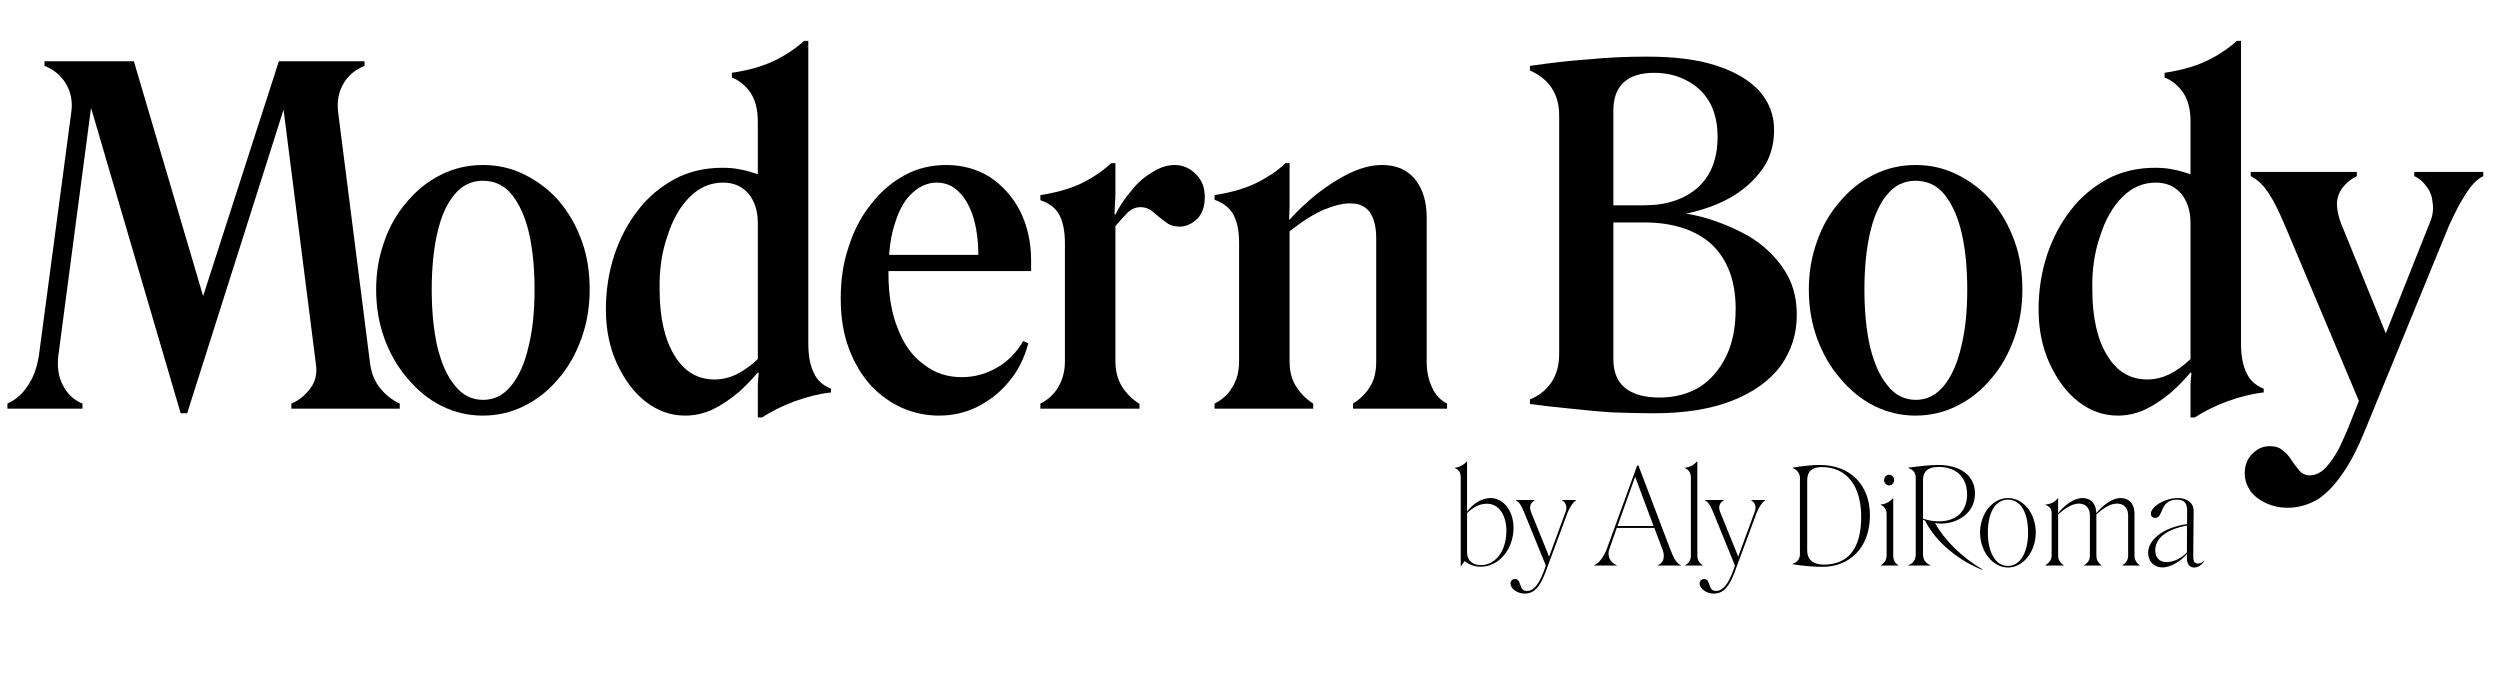 <?xml version="1.0" encoding="UTF-8" standalone="no"?>
<svg preserveAspectRatio="xMidYMid slice" width="240px" height="67px" xmlns="http://www.w3.org/2000/svg" xmlns:xlink="http://www.w3.org/1999/xlink" xmlns:serif="http://www.serif.com/"   viewBox="0 0 1889 532" version="1.1" xml:space="preserve" style="fill-rule:evenodd;clip-rule:evenodd;stroke-linejoin:round;stroke-miterlimit:2;">
    <g transform="matrix(1,0,0,1,-211.323,-384.424)">
        <rect id="Artboard1" x="211.323" y="384.424" width="1888.66" height="531.2" style="fill:none;"></rect>
        <g id="Artboard11" serif:id="Artboard1">
            <g transform="matrix(1,0,0,1,-406.661,-723.279)">
                <g transform="matrix(350,0,0,350,616.243,1418.81)">
                    <path d="M0.294,-0.75L0.455,-0.204L0.428,-0.195L0.607,-0.75L0.792,-0.75L0.792,-0.74C0.772,-0.732 0.756,-0.719 0.746,-0.701C0.736,-0.683 0.732,-0.663 0.735,-0.64L0.804,-0.097C0.807,-0.076 0.814,-0.058 0.826,-0.044C0.837,-0.03 0.852,-0.018 0.868,-0.011L0.868,-0L0.634,-0L0.634,-0.011C0.651,-0.018 0.665,-0.03 0.675,-0.044C0.686,-0.058 0.69,-0.076 0.687,-0.096L0.612,-0.686L0.63,-0.686L0.409,0.01L0.395,0.01L0.189,-0.692L0.207,-0.691L0.131,-0.115C0.128,-0.09 0.131,-0.069 0.141,-0.05C0.151,-0.031 0.165,-0.018 0.183,-0.011L0.183,-0L0.021,-0L0.021,-0.011C0.039,-0.019 0.054,-0.032 0.066,-0.051C0.078,-0.069 0.085,-0.09 0.089,-0.115L0.159,-0.641C0.162,-0.663 0.158,-0.684 0.147,-0.702C0.136,-0.72 0.121,-0.732 0.101,-0.74L0.101,-0.75L0.294,-0.75Z" style="fill-rule:nonzero;"></path>
                </g>
                <g transform="matrix(350,0,0,350,890.643,1418.81)">
                    <path d="M0.033,-0.257C0.033,-0.295 0.039,-0.329 0.051,-0.362C0.062,-0.394 0.079,-0.423 0.1,-0.447C0.121,-0.472 0.145,-0.491 0.173,-0.505C0.201,-0.519 0.231,-0.526 0.264,-0.526C0.296,-0.526 0.326,-0.519 0.354,-0.505C0.382,-0.491 0.407,-0.472 0.428,-0.448C0.449,-0.423 0.465,-0.395 0.477,-0.362C0.489,-0.329 0.494,-0.294 0.494,-0.257C0.494,-0.219 0.488,-0.184 0.476,-0.151C0.464,-0.118 0.448,-0.089 0.426,-0.064C0.405,-0.039 0.381,-0.02 0.353,-0.006C0.325,0.008 0.295,0.015 0.263,0.015C0.232,0.015 0.202,0.008 0.174,-0.006C0.146,-0.02 0.122,-0.04 0.101,-0.065C0.079,-0.09 0.063,-0.119 0.051,-0.151C0.039,-0.184 0.033,-0.219 0.033,-0.257ZM0.153,-0.257C0.153,-0.211 0.157,-0.17 0.165,-0.134C0.174,-0.098 0.186,-0.07 0.203,-0.05C0.219,-0.029 0.24,-0.019 0.264,-0.019C0.288,-0.019 0.308,-0.029 0.325,-0.05C0.341,-0.07 0.354,-0.098 0.362,-0.134C0.371,-0.17 0.375,-0.211 0.375,-0.257C0.375,-0.303 0.371,-0.344 0.363,-0.379C0.355,-0.414 0.342,-0.442 0.326,-0.462C0.31,-0.482 0.289,-0.492 0.263,-0.492C0.239,-0.492 0.218,-0.482 0.202,-0.462C0.185,-0.442 0.173,-0.414 0.165,-0.379C0.157,-0.344 0.153,-0.303 0.153,-0.257Z" style="fill-rule:nonzero;"></path>
                </g>
                <g transform="matrix(350,0,0,350,1063.89,1418.81)">
                    <path d="M0.205,0.015C0.174,0.015 0.146,0.005 0.12,-0.015C0.094,-0.035 0.074,-0.063 0.058,-0.097C0.042,-0.132 0.034,-0.171 0.034,-0.214C0.034,-0.255 0.04,-0.294 0.052,-0.331C0.064,-0.367 0.081,-0.4 0.103,-0.428C0.125,-0.457 0.152,-0.479 0.183,-0.496C0.213,-0.512 0.248,-0.52 0.285,-0.52C0.3,-0.52 0.313,-0.519 0.326,-0.516C0.338,-0.514 0.35,-0.51 0.362,-0.506L0.362,-0.62C0.362,-0.645 0.357,-0.665 0.347,-0.681C0.336,-0.697 0.323,-0.708 0.306,-0.715L0.306,-0.725C0.325,-0.728 0.345,-0.732 0.364,-0.738C0.383,-0.744 0.401,-0.752 0.418,-0.762C0.435,-0.772 0.45,-0.783 0.462,-0.794L0.471,-0.794L0.471,-0.141C0.471,-0.114 0.475,-0.093 0.483,-0.077C0.49,-0.061 0.503,-0.05 0.52,-0.043L0.52,-0.035C0.493,-0.032 0.467,-0.025 0.442,-0.016C0.417,-0.007 0.393,0.005 0.371,0.019L0.362,0.019L0.362,-0.029C0.362,-0.037 0.362,-0.046 0.362,-0.055C0.363,-0.064 0.363,-0.071 0.364,-0.077L0.362,-0.078C0.35,-0.064 0.336,-0.049 0.32,-0.035C0.303,-0.021 0.286,-0.009 0.266,0.001C0.247,0.01 0.227,0.015 0.205,0.015ZM0.269,-0.063C0.285,-0.063 0.301,-0.067 0.316,-0.074C0.332,-0.082 0.347,-0.093 0.362,-0.107L0.362,-0.401C0.362,-0.427 0.355,-0.448 0.342,-0.464C0.328,-0.48 0.31,-0.488 0.287,-0.488C0.26,-0.488 0.236,-0.478 0.215,-0.457C0.194,-0.436 0.178,-0.408 0.167,-0.373C0.155,-0.339 0.149,-0.3 0.15,-0.257C0.15,-0.197 0.161,-0.149 0.182,-0.115C0.203,-0.08 0.232,-0.063 0.269,-0.063Z" style="fill-rule:nonzero;"></path>
                </g>
                <g transform="matrix(350,0,0,350,1241.34,1418.81)">
                    <path d="M0.137,-0.293C0.137,-0.245 0.144,-0.204 0.158,-0.171C0.171,-0.137 0.19,-0.112 0.214,-0.095C0.237,-0.077 0.264,-0.068 0.295,-0.068C0.323,-0.068 0.348,-0.075 0.372,-0.089C0.395,-0.102 0.414,-0.122 0.428,-0.146L0.439,-0.141C0.43,-0.108 0.416,-0.08 0.396,-0.057C0.376,-0.033 0.353,-0.016 0.327,-0.003C0.302,0.009 0.275,0.015 0.246,0.015C0.22,0.015 0.194,0.01 0.168,-0.001C0.143,-0.012 0.12,-0.028 0.1,-0.049C0.08,-0.071 0.064,-0.097 0.052,-0.129C0.04,-0.16 0.034,-0.196 0.034,-0.238C0.034,-0.277 0.039,-0.314 0.051,-0.349C0.062,-0.384 0.078,-0.415 0.099,-0.441C0.12,-0.468 0.144,-0.489 0.172,-0.504C0.199,-0.519 0.23,-0.526 0.262,-0.526C0.297,-0.526 0.329,-0.517 0.356,-0.5C0.383,-0.482 0.405,-0.458 0.421,-0.427C0.437,-0.395 0.445,-0.36 0.445,-0.319L0.445,-0.297L0.083,-0.297L0.083,-0.332L0.331,-0.332C0.331,-0.363 0.327,-0.391 0.32,-0.414C0.312,-0.438 0.302,-0.456 0.288,-0.469C0.275,-0.482 0.259,-0.488 0.241,-0.488C0.223,-0.488 0.206,-0.481 0.19,-0.467C0.174,-0.453 0.161,-0.432 0.152,-0.403C0.142,-0.375 0.137,-0.338 0.137,-0.293Z" style="fill-rule:nonzero;"></path>
                </g>
                <g transform="matrix(350,0,0,350,1393.59,1418.81)">
                    <path d="M0.192,-0.47C0.192,-0.461 0.192,-0.451 0.191,-0.442C0.191,-0.433 0.19,-0.425 0.19,-0.42L0.192,-0.419C0.201,-0.437 0.212,-0.454 0.226,-0.47C0.239,-0.487 0.254,-0.5 0.271,-0.51C0.288,-0.521 0.304,-0.526 0.32,-0.526C0.338,-0.526 0.353,-0.519 0.366,-0.506C0.379,-0.493 0.385,-0.477 0.385,-0.457C0.385,-0.437 0.38,-0.422 0.369,-0.41C0.357,-0.399 0.345,-0.393 0.331,-0.393C0.321,-0.393 0.313,-0.395 0.306,-0.399C0.299,-0.404 0.292,-0.409 0.286,-0.414C0.28,-0.419 0.274,-0.424 0.268,-0.429C0.261,-0.433 0.254,-0.435 0.246,-0.435C0.236,-0.435 0.227,-0.431 0.219,-0.424C0.211,-0.416 0.202,-0.406 0.192,-0.394L0.192,-0.102C0.192,-0.081 0.197,-0.063 0.206,-0.048C0.216,-0.032 0.229,-0.02 0.244,-0.01L0.244,-0L0.03,-0L0.03,-0.011C0.047,-0.019 0.06,-0.032 0.069,-0.047C0.078,-0.063 0.083,-0.081 0.083,-0.102L0.083,-0.358C0.083,-0.385 0.078,-0.406 0.07,-0.42C0.062,-0.434 0.048,-0.444 0.03,-0.45L0.03,-0.461C0.049,-0.464 0.068,-0.468 0.087,-0.474C0.106,-0.48 0.124,-0.488 0.14,-0.498C0.157,-0.508 0.171,-0.519 0.183,-0.53L0.192,-0.53L0.192,-0.47Z" style="fill-rule:nonzero;"></path>
                </g>
                <g transform="matrix(350,0,0,350,1525.19,1418.81)">
                    <path d="M0.03,-0.011C0.046,-0.019 0.059,-0.03 0.068,-0.046C0.078,-0.061 0.083,-0.08 0.083,-0.102L0.083,-0.358C0.083,-0.386 0.078,-0.406 0.07,-0.42C0.062,-0.434 0.049,-0.444 0.03,-0.451L0.03,-0.461C0.049,-0.464 0.068,-0.468 0.087,-0.474C0.106,-0.48 0.124,-0.488 0.14,-0.498C0.157,-0.508 0.171,-0.518 0.183,-0.53L0.192,-0.53L0.192,-0.471C0.192,-0.46 0.192,-0.448 0.192,-0.436C0.192,-0.425 0.191,-0.416 0.191,-0.409L0.192,-0.408C0.208,-0.426 0.227,-0.444 0.249,-0.462C0.272,-0.48 0.296,-0.496 0.321,-0.508C0.346,-0.52 0.369,-0.526 0.392,-0.526C0.422,-0.526 0.446,-0.516 0.463,-0.495C0.48,-0.474 0.488,-0.446 0.488,-0.413L0.488,-0.102C0.488,-0.08 0.492,-0.061 0.5,-0.045C0.507,-0.029 0.518,-0.018 0.532,-0.011L0.532,-0L0.329,-0L0.329,-0.011C0.345,-0.021 0.358,-0.034 0.366,-0.048C0.375,-0.062 0.379,-0.08 0.379,-0.102L0.379,-0.369C0.379,-0.392 0.374,-0.411 0.366,-0.423C0.357,-0.436 0.343,-0.443 0.325,-0.443C0.309,-0.444 0.29,-0.439 0.267,-0.43C0.244,-0.42 0.22,-0.405 0.192,-0.383L0.192,-0.102C0.192,-0.08 0.197,-0.062 0.206,-0.048C0.215,-0.034 0.227,-0.021 0.243,-0.011L0.243,-0L0.03,-0L0.03,-0.011Z" style="fill-rule:nonzero;"></path>
                </g>
                <g transform="matrix(350,0,0,350,1763.19,1418.81)">
                    <path d="M0.094,-0.633C0.094,-0.656 0.089,-0.675 0.078,-0.692C0.067,-0.709 0.051,-0.721 0.031,-0.73L0.031,-0.74C0.072,-0.746 0.114,-0.751 0.156,-0.754C0.197,-0.758 0.24,-0.76 0.283,-0.76C0.342,-0.76 0.392,-0.754 0.432,-0.741C0.473,-0.728 0.505,-0.709 0.526,-0.686C0.547,-0.662 0.558,-0.634 0.558,-0.602C0.558,-0.57 0.55,-0.542 0.534,-0.519C0.518,-0.496 0.497,-0.476 0.471,-0.46C0.445,-0.444 0.416,-0.433 0.385,-0.425C0.354,-0.417 0.323,-0.413 0.293,-0.413L0.146,-0.413L0.146,-0.439L0.277,-0.439C0.326,-0.439 0.365,-0.452 0.394,-0.478C0.422,-0.504 0.436,-0.54 0.436,-0.587C0.436,-0.616 0.43,-0.641 0.419,-0.661C0.407,-0.682 0.391,-0.697 0.37,-0.708C0.35,-0.719 0.326,-0.725 0.299,-0.725C0.27,-0.725 0.248,-0.718 0.233,-0.704C0.218,-0.69 0.211,-0.67 0.211,-0.643L0.211,-0.107C0.211,-0.08 0.219,-0.059 0.236,-0.045C0.253,-0.031 0.278,-0.024 0.311,-0.024C0.344,-0.024 0.373,-0.032 0.398,-0.047C0.422,-0.063 0.441,-0.085 0.455,-0.114C0.469,-0.143 0.475,-0.177 0.475,-0.216C0.475,-0.275 0.458,-0.321 0.424,-0.354C0.389,-0.386 0.34,-0.402 0.277,-0.402L0.146,-0.402L0.146,-0.428L0.293,-0.428C0.329,-0.428 0.365,-0.423 0.402,-0.414C0.438,-0.404 0.472,-0.39 0.504,-0.372C0.535,-0.353 0.56,-0.33 0.579,-0.301C0.598,-0.273 0.607,-0.24 0.607,-0.202C0.607,-0.161 0.595,-0.124 0.572,-0.092C0.548,-0.06 0.513,-0.035 0.467,-0.017C0.421,0.001 0.365,0.01 0.298,0.01C0.267,0.01 0.237,0.009 0.207,0.008C0.177,0.006 0.148,0.003 0.119,0C0.089,-0.003 0.06,-0.006 0.031,-0.01L0.031,-0.02C0.051,-0.028 0.067,-0.041 0.078,-0.058C0.089,-0.075 0.094,-0.095 0.094,-0.118L0.094,-0.633Z" style="fill-rule:nonzero;"></path>
                </g>
                <g transform="matrix(350,0,0,350,1973.19,1418.81)">
                    <path d="M0.033,-0.257C0.033,-0.295 0.039,-0.329 0.051,-0.362C0.062,-0.394 0.079,-0.423 0.1,-0.447C0.121,-0.472 0.145,-0.491 0.173,-0.505C0.201,-0.519 0.231,-0.526 0.264,-0.526C0.296,-0.526 0.326,-0.519 0.354,-0.505C0.382,-0.491 0.407,-0.472 0.428,-0.448C0.449,-0.423 0.465,-0.395 0.477,-0.362C0.489,-0.329 0.494,-0.294 0.494,-0.257C0.494,-0.219 0.488,-0.184 0.476,-0.151C0.464,-0.118 0.448,-0.089 0.426,-0.064C0.405,-0.039 0.381,-0.02 0.353,-0.006C0.325,0.008 0.295,0.015 0.263,0.015C0.232,0.015 0.202,0.008 0.174,-0.006C0.146,-0.02 0.122,-0.04 0.101,-0.065C0.079,-0.09 0.063,-0.119 0.051,-0.151C0.039,-0.184 0.033,-0.219 0.033,-0.257ZM0.153,-0.257C0.153,-0.211 0.157,-0.17 0.165,-0.134C0.174,-0.098 0.186,-0.07 0.203,-0.05C0.219,-0.029 0.24,-0.019 0.264,-0.019C0.288,-0.019 0.308,-0.029 0.325,-0.05C0.341,-0.07 0.354,-0.098 0.362,-0.134C0.371,-0.17 0.375,-0.211 0.375,-0.257C0.375,-0.303 0.371,-0.344 0.363,-0.379C0.355,-0.414 0.342,-0.442 0.326,-0.462C0.31,-0.482 0.289,-0.492 0.263,-0.492C0.239,-0.492 0.218,-0.482 0.202,-0.462C0.185,-0.442 0.173,-0.414 0.165,-0.379C0.157,-0.344 0.153,-0.303 0.153,-0.257Z" style="fill-rule:nonzero;"></path>
                </g>
                <g transform="matrix(350,0,0,350,2146.44,1418.81)">
                    <path d="M0.205,0.015C0.174,0.015 0.146,0.005 0.12,-0.015C0.094,-0.035 0.074,-0.063 0.058,-0.097C0.042,-0.132 0.034,-0.171 0.034,-0.214C0.034,-0.255 0.04,-0.294 0.052,-0.331C0.064,-0.367 0.081,-0.4 0.103,-0.428C0.125,-0.457 0.152,-0.479 0.183,-0.496C0.213,-0.512 0.248,-0.52 0.285,-0.52C0.3,-0.52 0.313,-0.519 0.326,-0.516C0.338,-0.514 0.35,-0.51 0.362,-0.506L0.362,-0.62C0.362,-0.645 0.357,-0.665 0.347,-0.681C0.336,-0.697 0.323,-0.708 0.306,-0.715L0.306,-0.725C0.325,-0.728 0.345,-0.732 0.364,-0.738C0.383,-0.744 0.401,-0.752 0.418,-0.762C0.435,-0.772 0.45,-0.783 0.462,-0.794L0.471,-0.794L0.471,-0.141C0.471,-0.114 0.475,-0.093 0.483,-0.077C0.49,-0.061 0.503,-0.05 0.52,-0.043L0.52,-0.035C0.493,-0.032 0.467,-0.025 0.442,-0.016C0.417,-0.007 0.393,0.005 0.371,0.019L0.362,0.019L0.362,-0.029C0.362,-0.037 0.362,-0.046 0.362,-0.055C0.363,-0.064 0.363,-0.071 0.364,-0.077L0.362,-0.078C0.35,-0.064 0.336,-0.049 0.32,-0.035C0.303,-0.021 0.286,-0.009 0.266,0.001C0.247,0.01 0.227,0.015 0.205,0.015ZM0.269,-0.063C0.285,-0.063 0.301,-0.067 0.316,-0.074C0.332,-0.082 0.347,-0.093 0.362,-0.107L0.362,-0.401C0.362,-0.427 0.355,-0.448 0.342,-0.464C0.328,-0.48 0.31,-0.488 0.287,-0.488C0.26,-0.488 0.236,-0.478 0.215,-0.457C0.194,-0.436 0.178,-0.408 0.167,-0.373C0.155,-0.339 0.149,-0.3 0.15,-0.257C0.15,-0.197 0.161,-0.149 0.182,-0.115C0.203,-0.08 0.232,-0.063 0.269,-0.063Z" style="fill-rule:nonzero;"></path>
                </g>
                <g transform="matrix(350,0,0,350,2324.59,1418.81)">
                    <path d="M0.285,-0.137L0.226,0.006L0.057,-0.395C0.044,-0.426 0.032,-0.45 0.021,-0.466C0.01,-0.483 -0.003,-0.495 -0.017,-0.502L-0.017,-0.511L0.212,-0.511L0.212,-0.502C0.2,-0.496 0.19,-0.488 0.182,-0.478C0.174,-0.468 0.17,-0.457 0.169,-0.443C0.169,-0.43 0.172,-0.414 0.18,-0.395L0.285,-0.137ZM0.062,0.214C0.047,0.214 0.032,0.211 0.018,0.205C0.003,0.198 -0.008,0.19 -0.017,0.179C-0.025,0.167 -0.03,0.154 -0.03,0.14C-0.03,0.122 -0.024,0.107 -0.013,0.097C-0.002,0.086 0.01,0.081 0.024,0.081C0.036,0.081 0.046,0.084 0.053,0.091C0.061,0.097 0.067,0.104 0.072,0.113C0.078,0.121 0.083,0.128 0.089,0.135C0.095,0.141 0.102,0.144 0.11,0.144C0.123,0.144 0.135,0.138 0.145,0.127C0.155,0.117 0.164,0.103 0.173,0.087C0.181,0.07 0.189,0.053 0.196,0.035L0.367,-0.395C0.375,-0.412 0.378,-0.428 0.376,-0.442C0.375,-0.456 0.371,-0.469 0.363,-0.479C0.356,-0.489 0.347,-0.497 0.336,-0.502L0.336,-0.511L0.485,-0.511L0.485,-0.502C0.476,-0.498 0.467,-0.49 0.458,-0.479C0.449,-0.467 0.441,-0.454 0.433,-0.44C0.425,-0.425 0.418,-0.41 0.411,-0.395L0.228,0.051C0.214,0.085 0.199,0.115 0.182,0.139C0.166,0.163 0.148,0.182 0.129,0.195C0.109,0.207 0.087,0.214 0.062,0.214Z" style="fill-rule:nonzero;"></path>
                </g>
            </g>
            <g transform="matrix(1,0,0,1,182.723,-386.848)">
                <g transform="matrix(100,0,0,100,1126.72,1200.92)">
                    <path d="M0.086,-0.034C0.114,-0.01 0.156,0.009 0.206,0.009C0.347,0.009 0.455,-0.126 0.455,-0.285C0.455,-0.414 0.378,-0.51 0.282,-0.51C0.203,-0.51 0.14,-0.455 0.103,-0.407C0.104,-0.426 0.104,-0.442 0.104,-0.457L0.104,-0.786L0.101,-0.786C0.079,-0.76 0.046,-0.743 0.012,-0.739L0.012,-0.736C0.043,-0.724 0.056,-0.701 0.056,-0.666L0.056,0.005L0.058,0.005L0.086,-0.034ZM0.401,-0.267C0.403,-0.11 0.318,-0.003 0.208,-0.003C0.15,-0.003 0.104,-0.035 0.104,-0.101L0.104,-0.397C0.154,-0.443 0.199,-0.467 0.254,-0.467C0.34,-0.467 0.399,-0.389 0.401,-0.267Z" style="fill-rule:nonzero;"></path>
                </g>
                <g transform="matrix(100,0,0,100,1176.42,1200.92)">
                    <path d="M0.043,0.212C0.115,0.212 0.159,0.159 0.2,0.049L0.367,-0.401C0.382,-0.439 0.409,-0.481 0.43,-0.492L0.43,-0.495L0.326,-0.495L0.326,-0.492C0.354,-0.474 0.366,-0.444 0.351,-0.405L0.227,-0.067L0.09,-0.405C0.074,-0.445 0.087,-0.475 0.117,-0.492L0.117,-0.495L-0.023,-0.495L-0.023,-0.492C-0.004,-0.48 0.011,-0.468 0.037,-0.405L0.202,-0L0.187,0.043C0.152,0.137 0.112,0.192 0.059,0.192C-0.007,0.192 0.023,0.102 -0.031,0.102C-0.052,0.102 -0.065,0.118 -0.065,0.136C-0.065,0.171 -0.018,0.212 0.043,0.212Z" style="fill-rule:nonzero;"></path>
                </g>
                <g transform="matrix(100,0,0,100,1234.92,1200.92)">
                    <path d="M0.078,-0.126C0.056,-0.066 0.017,-0.016 -0.017,-0.003L-0.017,-0L0.153,-0L0.153,-0.003C0.113,-0.016 0.075,-0.065 0.098,-0.127L0.153,-0.284L0.437,-0.284L0.5,-0.118C0.52,-0.063 0.504,-0.017 0.463,-0.003L0.463,-0L0.638,-0L0.638,-0.003C0.607,-0.015 0.585,-0.049 0.558,-0.121L0.317,-0.755L0.307,-0.755L0.078,-0.126ZM0.159,-0.299L0.292,-0.671L0.431,-0.299L0.159,-0.299Z" style="fill-rule:nonzero;"></path>
                </g>
                <g transform="matrix(100,0,0,100,1299.42,1200.92)">
                    <path d="M0.117,-0.786L0.113,-0.786C0.092,-0.76 0.059,-0.743 0.023,-0.739L0.023,-0.736C0.053,-0.724 0.068,-0.699 0.068,-0.666L0.068,-0.076C0.068,-0.041 0.052,-0.018 0.026,-0.003L0.026,-0L0.157,-0L0.157,-0.003C0.133,-0.017 0.117,-0.041 0.117,-0.076L0.117,-0.786Z" style="fill-rule:nonzero;"></path>
                </g>
                <g transform="matrix(100,0,0,100,1319.32,1200.92)">
                    <path d="M0.043,0.212C0.115,0.212 0.159,0.159 0.2,0.049L0.367,-0.401C0.382,-0.439 0.409,-0.481 0.43,-0.492L0.43,-0.495L0.326,-0.495L0.326,-0.492C0.354,-0.474 0.366,-0.444 0.351,-0.405L0.227,-0.067L0.09,-0.405C0.074,-0.445 0.087,-0.475 0.117,-0.492L0.117,-0.495L-0.023,-0.495L-0.023,-0.492C-0.004,-0.48 0.011,-0.468 0.037,-0.405L0.202,-0L0.187,0.043C0.152,0.137 0.112,0.192 0.059,0.192C-0.007,0.192 0.023,0.102 -0.031,0.102C-0.052,0.102 -0.065,0.118 -0.065,0.136C-0.065,0.171 -0.018,0.212 0.043,0.212Z" style="fill-rule:nonzero;"></path>
                </g>
                <g transform="matrix(100,0,0,100,1379.82,1200.92)">
                    <path d="M0.259,0.01C0.457,0.01 0.617,-0.128 0.617,-0.379C0.617,-0.611 0.467,-0.76 0.238,-0.76C0.175,-0.76 0.111,-0.752 0.033,-0.74L0.033,-0.737C0.068,-0.724 0.088,-0.694 0.088,-0.664L0.088,-0.086C0.088,-0.051 0.071,-0.027 0.033,-0.013L0.033,-0.01C0.099,0.001 0.179,0.01 0.259,0.01ZM0.268,-0.007C0.186,-0.007 0.143,-0.047 0.143,-0.114L0.143,-0.645C0.143,-0.71 0.179,-0.744 0.253,-0.744C0.442,-0.744 0.551,-0.601 0.551,-0.368C0.551,-0.12 0.446,-0.007 0.268,-0.007Z" style="fill-rule:nonzero;"></path>
                </g>
                <g transform="matrix(100,0,0,100,1446.72,1200.92)">
                    <path d="M0.093,-0.605C0.114,-0.605 0.131,-0.624 0.131,-0.645C0.131,-0.668 0.114,-0.686 0.093,-0.686C0.072,-0.686 0.055,-0.668 0.055,-0.645C0.055,-0.624 0.072,-0.605 0.093,-0.605ZM0.031,-0L0.162,-0L0.162,-0.003C0.139,-0.017 0.124,-0.041 0.124,-0.076L0.124,-0.508L0.121,-0.508C0.099,-0.482 0.066,-0.464 0.03,-0.461L0.03,-0.458C0.063,-0.445 0.074,-0.417 0.074,-0.388L0.074,-0.076C0.074,-0.041 0.056,-0.018 0.031,-0.003L0.031,-0Z" style="fill-rule:nonzero;"></path>
                </g>
                <g transform="matrix(100,0,0,100,1467.32,1200.92)">
                    <path d="M0.033,-0.74L0.033,-0.737C0.071,-0.723 0.088,-0.698 0.088,-0.664L0.088,-0.086C0.088,-0.047 0.072,-0.017 0.033,-0.003L0.033,-0L0.199,-0L0.199,-0.003C0.161,-0.017 0.143,-0.047 0.143,-0.086L0.143,-0.346C0.148,-0.344 0.154,-0.341 0.159,-0.339C0.243,-0.17 0.422,-0.034 0.589,0.032L0.591,0.028C0.437,-0.061 0.302,-0.196 0.234,-0.321C0.25,-0.318 0.266,-0.317 0.282,-0.317C0.398,-0.317 0.536,-0.392 0.536,-0.544C0.536,-0.673 0.435,-0.76 0.256,-0.76C0.198,-0.76 0.117,-0.751 0.033,-0.74ZM0.143,-0.645C0.143,-0.71 0.179,-0.745 0.261,-0.745C0.401,-0.745 0.476,-0.661 0.476,-0.536C0.476,-0.407 0.392,-0.334 0.263,-0.334C0.228,-0.334 0.188,-0.339 0.143,-0.354L0.143,-0.645Z" style="fill-rule:nonzero;"></path>
                </g>
                <g transform="matrix(100,0,0,100,1521.72,1200.92)">
                    <path d="M0.03,-0.249C0.03,-0.107 0.126,0.015 0.241,0.015C0.357,0.015 0.451,-0.106 0.451,-0.249C0.451,-0.391 0.36,-0.51 0.241,-0.51C0.124,-0.51 0.03,-0.39 0.03,-0.249ZM0.089,-0.249C0.089,-0.395 0.142,-0.498 0.241,-0.498C0.341,-0.498 0.393,-0.395 0.393,-0.249C0.393,-0.102 0.336,0.003 0.241,0.003C0.145,0.003 0.089,-0.102 0.089,-0.249Z" style="fill-rule:nonzero;"></path>
                </g>
                <g transform="matrix(100,0,0,100,1571.42,1200.92)">
                    <path d="M0.028,-0.003L0.028,-0L0.165,-0L0.165,-0.003C0.137,-0.021 0.123,-0.045 0.123,-0.075L0.123,-0.386C0.185,-0.442 0.236,-0.468 0.28,-0.468C0.335,-0.468 0.363,-0.43 0.363,-0.379L0.363,-0.075C0.363,-0.045 0.35,-0.021 0.32,-0.003L0.32,-0L0.45,-0L0.45,-0.003C0.424,-0.021 0.412,-0.045 0.412,-0.076L0.412,-0.386C0.473,-0.442 0.524,-0.468 0.568,-0.468C0.624,-0.468 0.652,-0.43 0.652,-0.379L0.652,-0.075C0.652,-0.045 0.639,-0.021 0.609,-0.003L0.609,-0L0.739,-0L0.739,-0.003C0.713,-0.021 0.7,-0.045 0.7,-0.076L0.7,-0.395C0.7,-0.463 0.661,-0.51 0.596,-0.51C0.528,-0.51 0.46,-0.453 0.411,-0.396C0.412,-0.463 0.372,-0.51 0.308,-0.51C0.239,-0.51 0.17,-0.453 0.122,-0.396C0.123,-0.414 0.123,-0.43 0.123,-0.449L0.123,-0.508L0.12,-0.508C0.099,-0.48 0.065,-0.464 0.028,-0.461L0.028,-0.458C0.062,-0.444 0.074,-0.425 0.074,-0.393L0.074,-0.076C0.074,-0.045 0.057,-0.022 0.028,-0.003Z" style="fill-rule:nonzero;"></path>
                </g>
                <g transform="matrix(100,0,0,100,1649.22,1200.92)">
                    <path d="M0.025,-0.096C0.025,-0.035 0.067,0.014 0.133,0.014C0.203,0.014 0.28,-0.041 0.318,-0.088L0.318,-0.056C0.318,-0.012 0.338,0.015 0.373,0.015C0.404,0.015 0.433,-0.009 0.45,-0.033L0.448,-0.035C0.432,-0.021 0.416,-0.015 0.401,-0.015C0.374,-0.015 0.366,-0.035 0.366,-0.066C0.366,-0.159 0.369,-0.328 0.369,-0.414C0.369,-0.47 0.325,-0.51 0.248,-0.51C0.151,-0.51 0.046,-0.445 0.046,-0.392C0.046,-0.374 0.058,-0.36 0.078,-0.36C0.145,-0.36 0.108,-0.498 0.244,-0.498C0.301,-0.498 0.32,-0.467 0.32,-0.414C0.32,-0.39 0.319,-0.354 0.319,-0.313C0.132,-0.287 0.025,-0.191 0.025,-0.096ZM0.079,-0.115C0.079,-0.199 0.151,-0.272 0.319,-0.302C0.319,-0.238 0.318,-0.163 0.318,-0.099C0.272,-0.052 0.216,-0.026 0.165,-0.026C0.11,-0.026 0.079,-0.061 0.079,-0.115Z" style="fill-rule:nonzero;"></path>
                </g>
            </g>
        </g>
    </g>
</svg>
